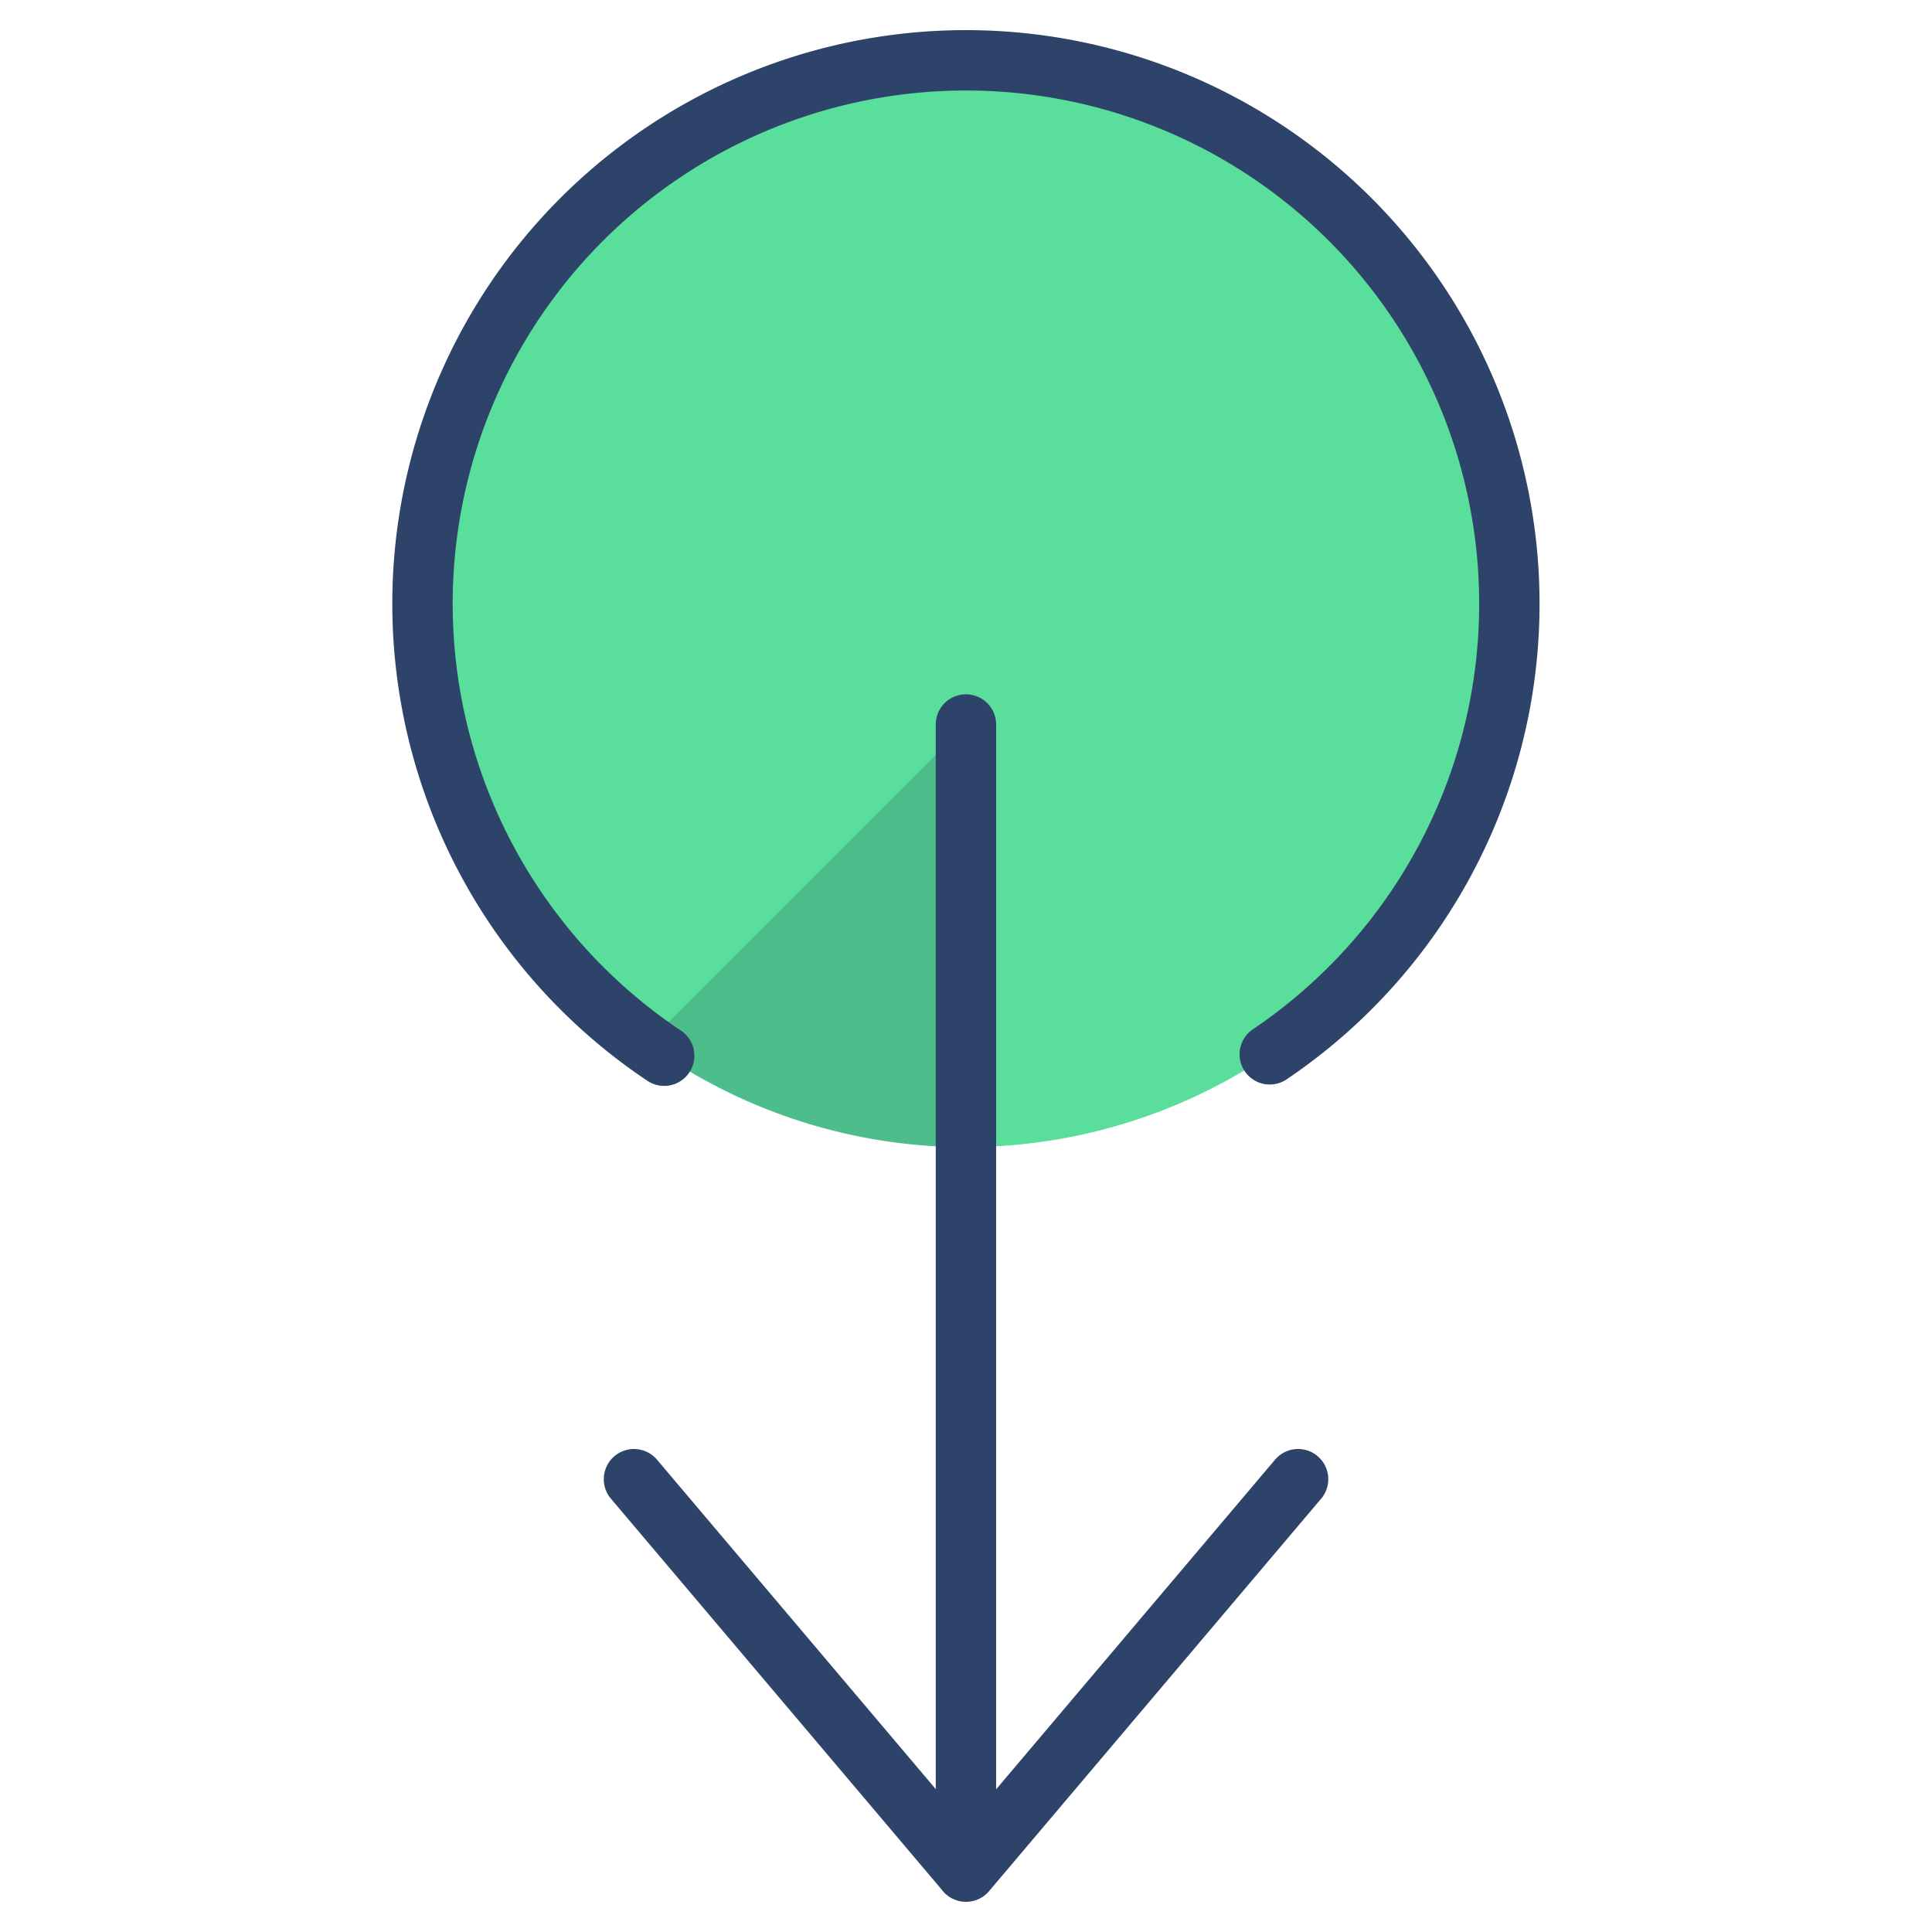 <svg xmlns="http://www.w3.org/2000/svg" viewBox="0 0 64 64" aria-labelledby="title" aria-describedby="desc"><circle data-name="layer1" cx="32" cy="20" r="18" fill="#5ade9c"/><path data-name="opacity" d="M32.002 38H32a17.89 17.89 0 0 1-10.557-3.442L32 24z" fill="#000028" opacity=".15"/><path data-name="stroke" d="M22.002 34.972a18.002 18.002 0 1 1 20.06-.046M31.998 24v38m11.003-13l-11 13-11-13" fill="none" stroke="#2e4369" stroke-linecap="round" stroke-linejoin="round" stroke-width="2"/></svg>